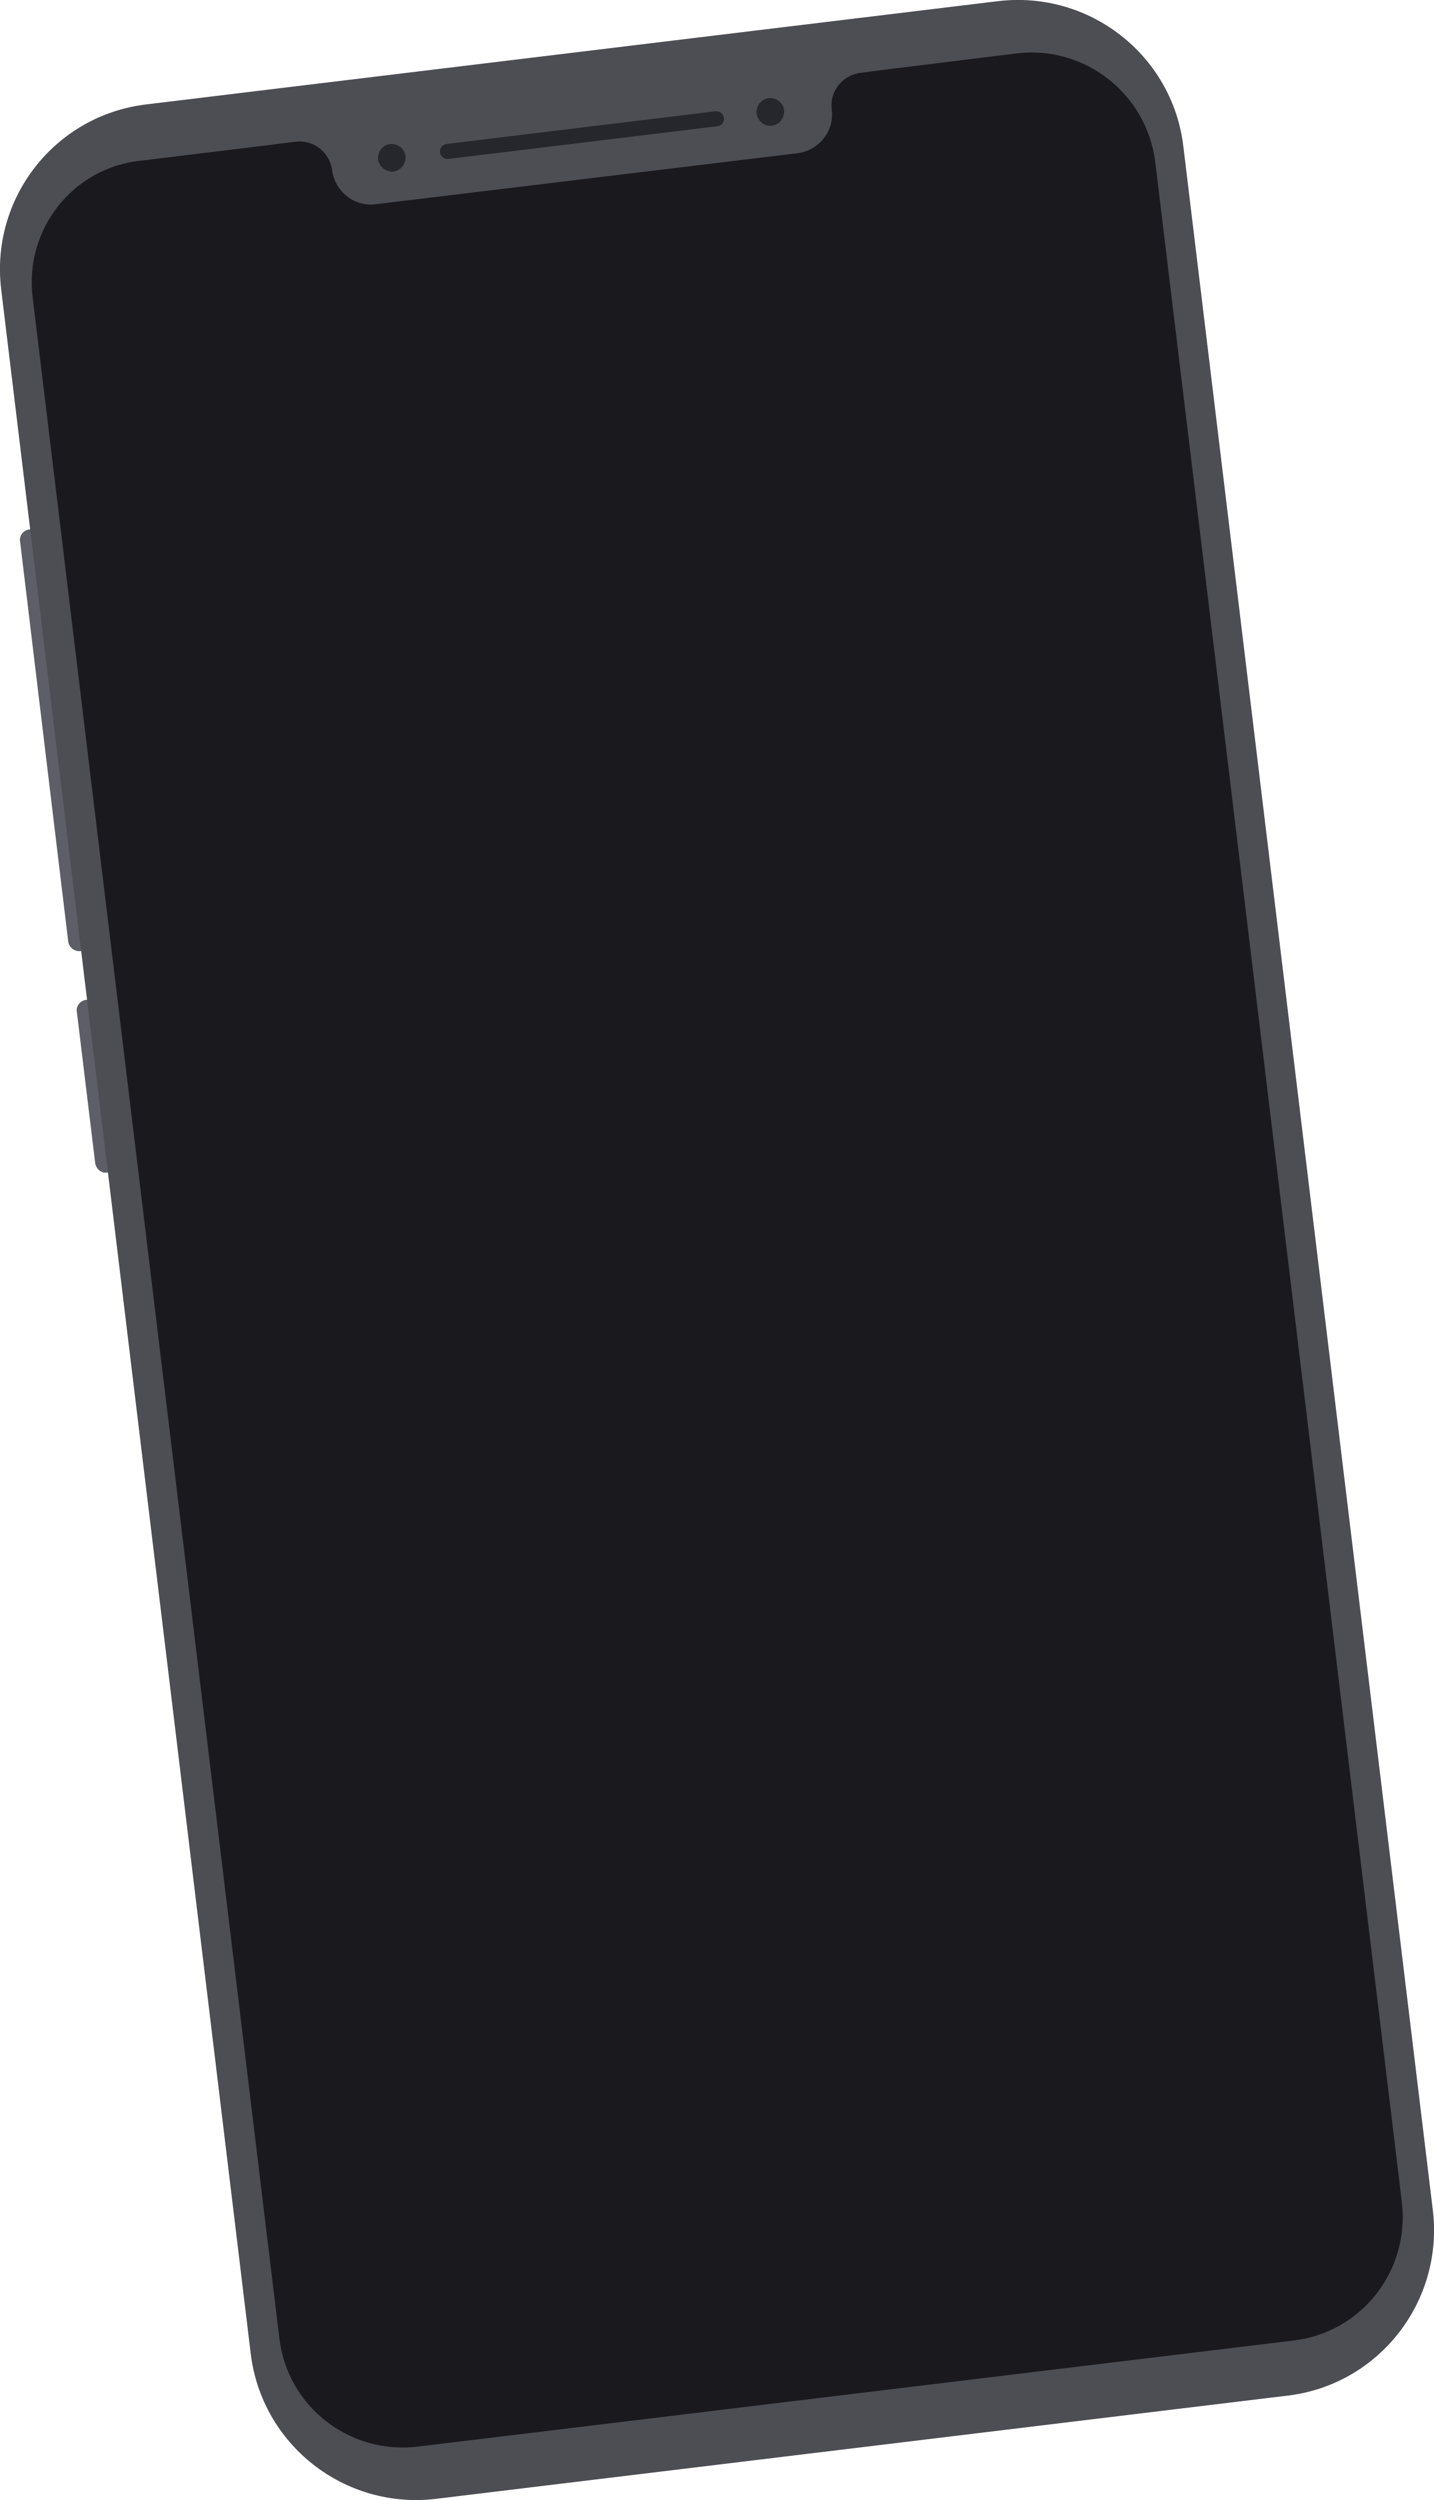 <?xml version="1.0" encoding="utf-8"?>
<!-- Generator: Adobe Illustrator 24.3.0, SVG Export Plug-In . SVG Version: 6.00 Build 0)  -->
<svg version="1.1" id="Camada_1" xmlns="http://www.w3.org/2000/svg" xmlns:xlink="http://www.w3.org/1999/xlink" x="0px" y="0px"
	 width="250px" height="435.8px" viewBox="0 0 250 435.8" style="enable-background:new 0 0 250 435.8;" xml:space="preserve">
<style type="text/css">
	.st0{fill:#5E5E68;}
	.st1{fill:#4D4D54;}
	.st2{fill:#26262D;}
	.st3{fill:#1A1A1E;}
</style>
<path class="st0" d="M14,165.8l3.4-0.4c1-0.1,1.8-1.1,1.6-2.1l-8.4-69.8c-0.1-1-1.1-1.8-2.1-1.6l-3.4,0.4c-1,0.1-1.8,1.1-1.6,2.1
	l8.4,69.8C12.1,165.2,13,165.9,14,165.8z"/>
<path class="st0" d="M18.7,204.4l3.4-0.4c1-0.1,1.8-1.1,1.6-2.1l-3.2-26.4c-0.1-1-1.1-1.8-2.1-1.6l-3.4,0.4c-1,0.1-1.8,1.1-1.6,2.1
	l3.2,26.4C16.8,203.8,17.7,204.6,18.7,204.4z"/>
<path class="st1" d="M76,435.6l148.5-18c15.9-1.9,27.2-16.4,25.3-32.3L206.3,25.5C204.4,9.6,189.9-1.7,174,0.2l-148.5,18
	C9.6,20.1-1.7,34.5,0.2,50.4l43.5,359.8C45.6,426.2,60.1,437.5,76,435.6z"/>
<path class="st2" d="M125.1,22l-46.9,5.7c-0.7,0.1-1.4-0.4-1.5-1.1l0,0c-0.1-0.7,0.4-1.4,1.1-1.5l46.9-5.7c0.7-0.1,1.4,0.4,1.5,1.1
	l0,0C126.3,21.3,125.8,21.9,125.1,22z"/>
<path class="st2" d="M68.6,29.9c1.3-0.2,2.2-1.3,2.1-2.7c-0.2-1.3-1.3-2.2-2.7-2.1c-1.3,0.2-2.2,1.3-2.1,2.7
	C66.1,29.1,67.3,30,68.6,29.9L68.6,29.9z"/>
<path class="st2" d="M134.6,21.9c1.3-0.2,2.2-1.3,2.1-2.7c-0.2-1.3-1.3-2.2-2.7-2.1c-1.3,0.2-2.2,1.3-2.1,2.7
	C132.1,21.1,133.3,22.1,134.6,21.9L134.6,21.9z"/>
<path class="st3" d="M177.3,9.3L153,12.3l-3,0.4c-3.2,0.4-5.4,3.3-5,6.4c0.5,3.7-2.2,7.1-5.9,7.6l-73.6,8.9
	c-3.7,0.5-7.1-2.2-7.6-5.9c-0.4-3.2-3.3-5.4-6.4-5l-4.7,0.6l-22.2,2.7C12.7,29.2,4.2,40,5.7,51.9l43,355.7
	c1.4,11.9,12.2,20.3,24.1,18.9L225.5,408c11.9-1.4,20.3-12.2,18.9-24.1l-43-355.7C199.9,16.4,189.2,7.9,177.3,9.3z"/>
</svg>
